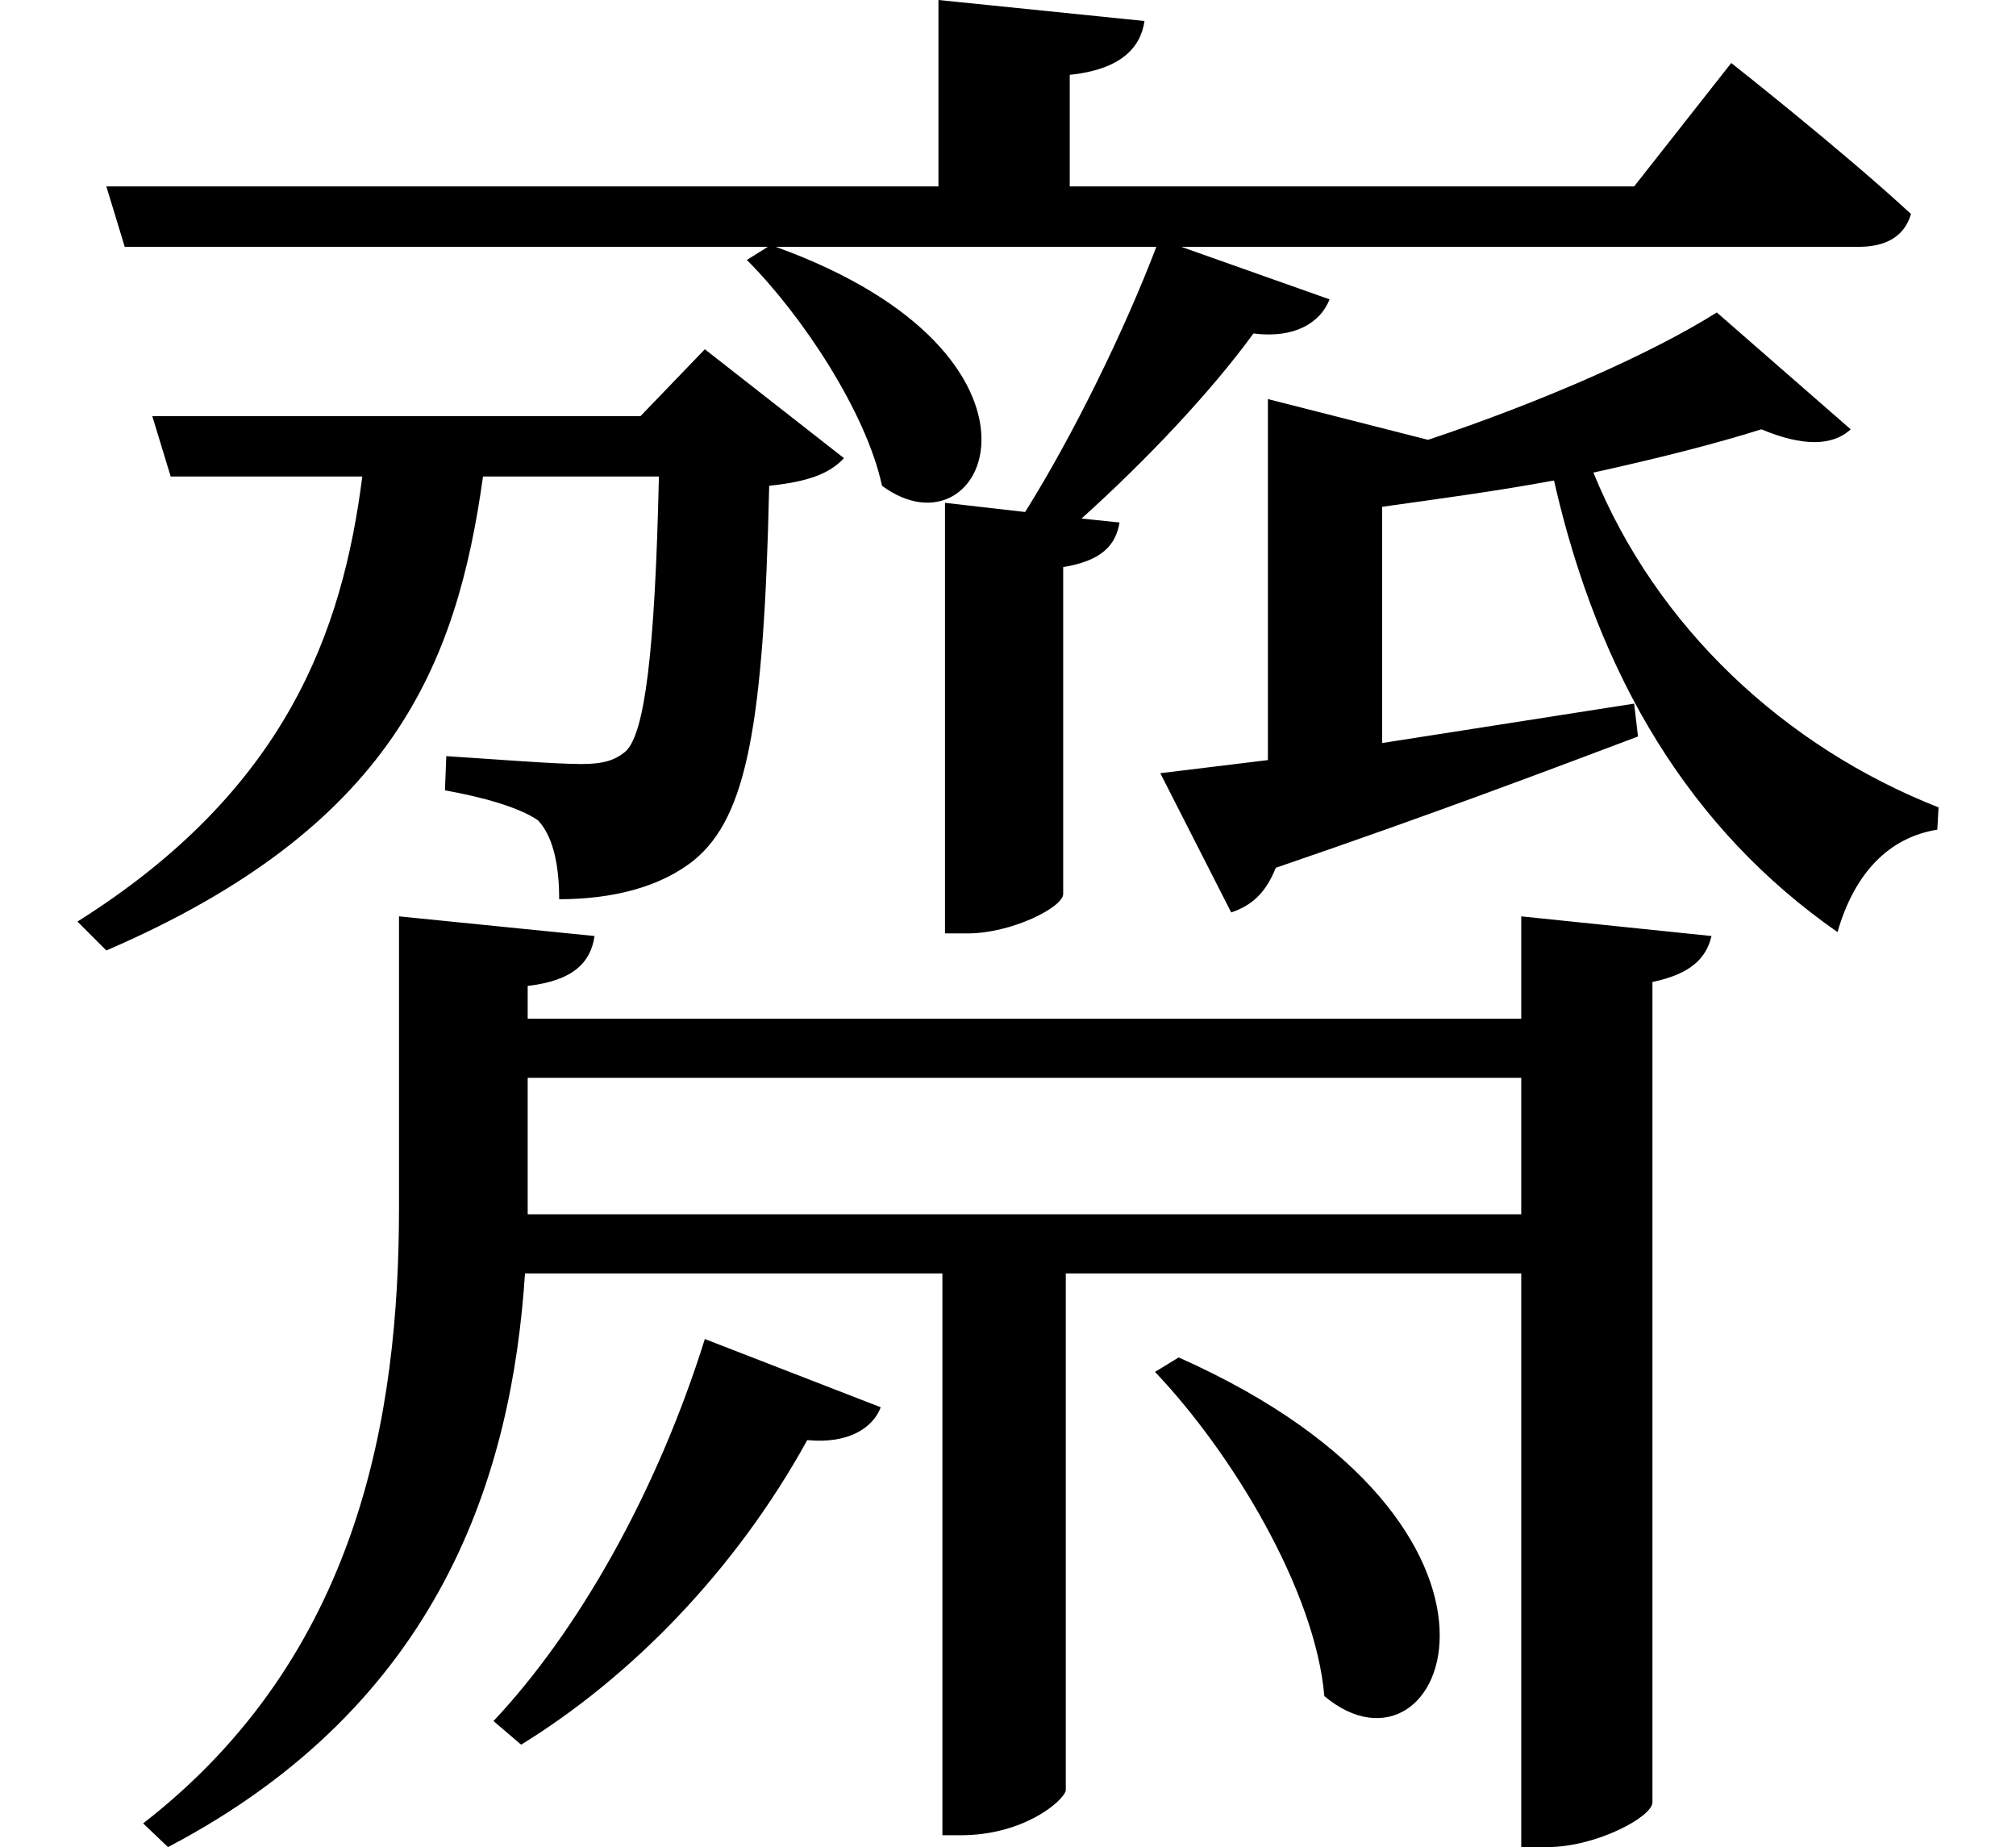 <svg height="21.984" viewBox="0 0 24 21.984" width="24" xmlns="http://www.w3.org/2000/svg">
<path d="M14.016,3.984 L13.734,3.812 C14.641,2.859 15.641,1.219 15.75,-0.047 C17.188,-1.25 18.547,1.969 14.016,3.984 Z M8.375,4.203 C7.797,2.359 6.859,0.719 5.859,-0.344 L6.188,-0.625 C7.484,0.172 8.734,1.438 9.594,3 C10.078,2.953 10.375,3.141 10.469,3.391 Z M11.234,14.156 L11.234,9.031 L11.5,9.031 C12.031,9.031 12.641,9.344 12.641,9.5 L12.641,13.391 C13.109,13.469 13.266,13.656 13.312,13.922 L12.859,13.969 C13.625,14.656 14.406,15.484 14.906,16.172 C15.391,16.109 15.703,16.297 15.812,16.578 L14.047,17.203 L22.109,17.203 C22.438,17.203 22.656,17.328 22.734,17.594 C21.906,18.359 20.594,19.391 20.594,19.391 L19.438,17.922 L12.719,17.922 L12.719,19.25 C13.312,19.312 13.562,19.562 13.609,19.891 L11.156,20.141 L11.156,17.922 L1.25,17.922 L1.469,17.203 L9.125,17.203 L8.875,17.047 C9.531,16.391 10.297,15.234 10.484,14.359 C11.734,13.438 12.812,15.906 9.219,17.203 L13.75,17.203 C13.375,16.219 12.766,14.969 12.188,14.047 Z M18.094,7.312 L18.094,5.688 L6.266,5.688 L6.266,5.734 L6.266,7.312 Z M4.734,9.234 L4.734,5.766 C4.734,3.312 4.266,0.438 1.688,-1.562 L1.984,-1.844 C5.234,-0.141 6.078,2.594 6.234,4.984 L11.203,4.984 L11.203,-1.703 L11.422,-1.703 C12.172,-1.703 12.641,-1.297 12.672,-1.172 L12.672,4.984 L18.094,4.984 L18.094,-1.844 L18.406,-1.844 C18.984,-1.844 19.656,-1.484 19.656,-1.312 L19.656,8.453 C20.109,8.547 20.297,8.734 20.359,9 L18.094,9.234 L18.094,8.016 L6.266,8.016 L6.266,8.406 C6.812,8.469 7.016,8.688 7.062,9 Z M1.797,15.188 L2.016,14.469 L4.297,14.469 C4.062,12.625 3.391,10.734 0.906,9.172 L1.25,8.828 C4.656,10.297 5.422,12.234 5.734,14.469 L7.828,14.469 C7.781,12.344 7.656,11.422 7.438,11.203 C7.312,11.094 7.172,11.047 6.906,11.047 C6.578,11.047 5.812,11.109 5.297,11.141 L5.281,10.734 C5.719,10.656 6.172,10.531 6.391,10.375 C6.594,10.156 6.641,9.766 6.641,9.438 C7.266,9.438 7.844,9.578 8.25,9.906 C8.875,10.422 9.078,11.516 9.141,14.359 C9.594,14.406 9.859,14.5 10.031,14.688 L8.375,15.984 L7.609,15.188 Z M13.797,10.938 L14.641,9.281 C14.875,9.359 15.047,9.5 15.172,9.812 C17.094,10.469 18.531,11.016 19.484,11.375 L19.438,11.766 L16.438,11.297 L16.438,14.109 C17.109,14.203 17.812,14.297 18.484,14.422 C19.016,12.078 20.109,10.266 21.859,9.047 C22.062,9.75 22.469,10.172 23.047,10.266 L23.062,10.531 C21.234,11.25 19.703,12.672 18.953,14.516 C19.734,14.688 20.406,14.859 20.953,15.031 C21.438,14.828 21.797,14.828 22.016,15.031 L20.422,16.422 C19.656,15.938 18.344,15.359 16.984,14.906 L15.078,15.391 L15.078,11.094 Z" transform="translate(0.016, 20.141) scale(1, -1)"/>
</svg>